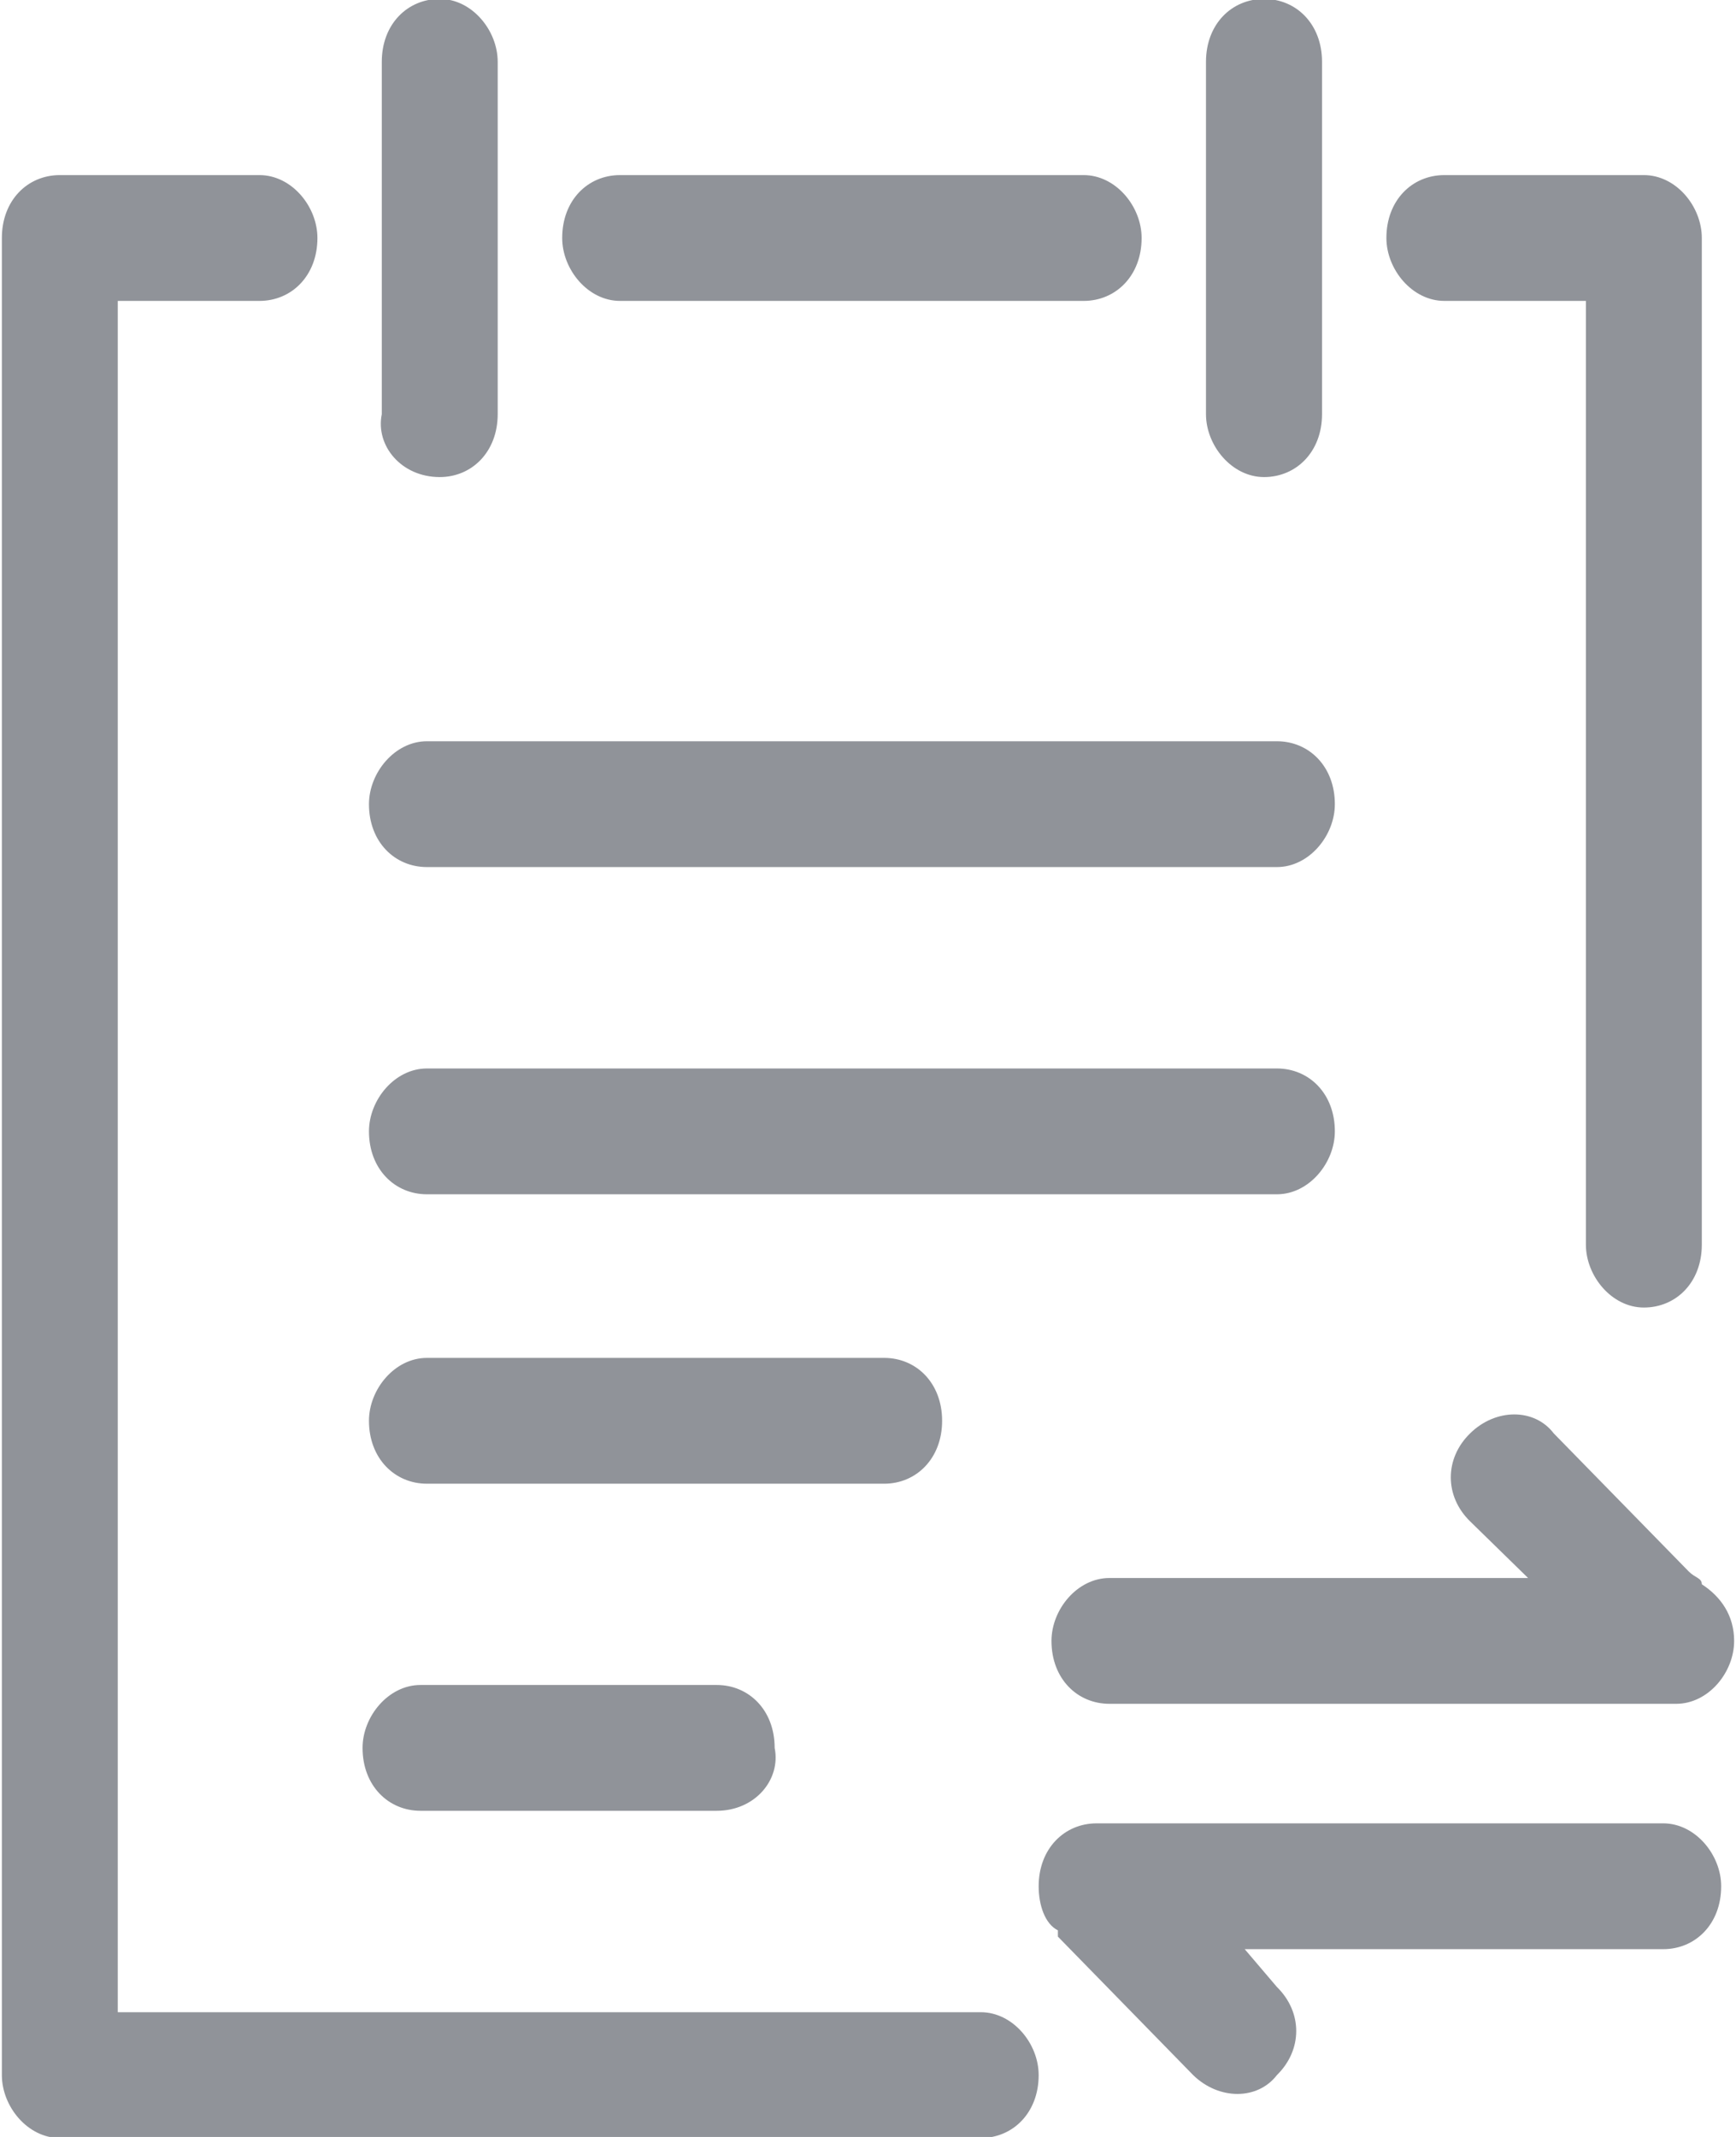 <svg 
 xmlns="http://www.w3.org/2000/svg"
 xmlns:xlink="http://www.w3.org/1999/xlink"
 width="13px" height="16px">
<path fill-rule="evenodd"  fill="rgb(144, 147, 153)"
 d="M12.552,12.757 L8.308,12.757 C8.067,12.757 7.874,12.569 7.874,12.286 C7.874,12.051 8.067,11.815 8.308,11.815 L11.443,11.815 L11.009,11.391 C10.816,11.203 10.816,10.920 11.009,10.732 C11.201,10.543 11.491,10.543 11.635,10.732 L12.648,11.768 C12.696,11.815 12.744,11.815 12.744,11.862 C12.889,11.956 12.986,12.098 12.986,12.286 C12.986,12.522 12.793,12.757 12.552,12.757 ZM12.310,9.790 C12.069,9.790 11.876,9.554 11.876,9.319 L11.876,2.253 L10.816,2.253 C10.575,2.253 10.382,2.017 10.382,1.782 C10.382,1.499 10.575,1.311 10.816,1.311 L12.310,1.311 C12.552,1.311 12.744,1.546 12.744,1.782 L12.744,9.319 C12.744,9.601 12.552,9.790 12.310,9.790 ZM9.562,8.942 L3.197,8.942 C2.956,8.942 2.763,8.753 2.763,8.471 C2.763,8.235 2.956,8.000 3.197,8.000 L9.562,8.000 C9.803,8.000 9.996,8.188 9.996,8.471 C9.996,8.706 9.803,8.942 9.562,8.942 ZM9.562,6.492 L3.197,6.492 C2.956,6.492 2.763,6.304 2.763,6.021 C2.763,5.786 2.956,5.550 3.197,5.550 L9.562,5.550 C9.803,5.550 9.996,5.739 9.996,6.021 C9.996,6.257 9.803,6.492 9.562,6.492 ZM9.466,3.572 C9.224,3.572 9.031,3.336 9.031,3.101 L9.031,0.463 C9.031,0.180 9.224,-0.008 9.466,-0.008 C9.707,-0.008 9.900,0.180 9.900,0.463 L9.900,3.101 C9.900,3.383 9.707,3.572 9.466,3.572 ZM8.115,2.253 L4.643,2.253 C4.402,2.253 4.210,2.017 4.210,1.782 C4.210,1.499 4.402,1.311 4.643,1.311 L8.115,1.311 C8.356,1.311 8.549,1.546 8.549,1.782 C8.549,2.064 8.356,2.253 8.115,2.253 ZM3.293,3.572 C3.004,3.572 2.811,3.336 2.859,3.101 L2.859,0.463 C2.859,0.180 3.052,-0.008 3.293,-0.008 C3.534,-0.008 3.727,0.227 3.727,0.463 L3.727,3.101 C3.727,3.383 3.534,3.572 3.293,3.572 ZM3.149,12.616 L5.367,12.616 C5.608,12.616 5.801,12.804 5.801,13.087 C5.849,13.323 5.656,13.558 5.367,13.558 L3.149,13.558 C2.908,13.558 2.715,13.370 2.715,13.087 C2.715,12.852 2.908,12.616 3.149,12.616 ZM3.197,11.109 C2.956,11.109 2.763,10.920 2.763,10.638 C2.763,10.402 2.956,10.167 3.197,10.167 L6.621,10.167 C6.862,10.167 7.055,10.355 7.055,10.638 C7.055,10.920 6.862,11.109 6.621,11.109 L3.197,11.109 ZM1.943,2.253 L0.882,2.253 L0.882,15.066 L7.344,15.066 C7.585,15.066 7.778,15.301 7.778,15.537 C7.778,15.819 7.585,16.008 7.344,16.008 L0.448,16.008 C0.207,16.008 0.014,15.772 0.014,15.537 L0.014,1.782 C0.014,1.499 0.207,1.311 0.448,1.311 L1.943,1.311 C2.184,1.311 2.377,1.546 2.377,1.782 C2.377,2.064 2.184,2.253 1.943,2.253 ZM8.212,13.652 L12.455,13.652 C12.696,13.652 12.889,13.888 12.889,14.123 C12.889,14.406 12.696,14.594 12.455,14.594 L9.321,14.594 L9.562,14.877 C9.755,15.066 9.755,15.348 9.562,15.537 C9.417,15.725 9.128,15.725 8.935,15.537 L7.922,14.500 L7.922,14.453 C7.826,14.406 7.778,14.265 7.778,14.123 C7.778,13.841 7.971,13.652 8.212,13.652 Z"/>
</svg>
